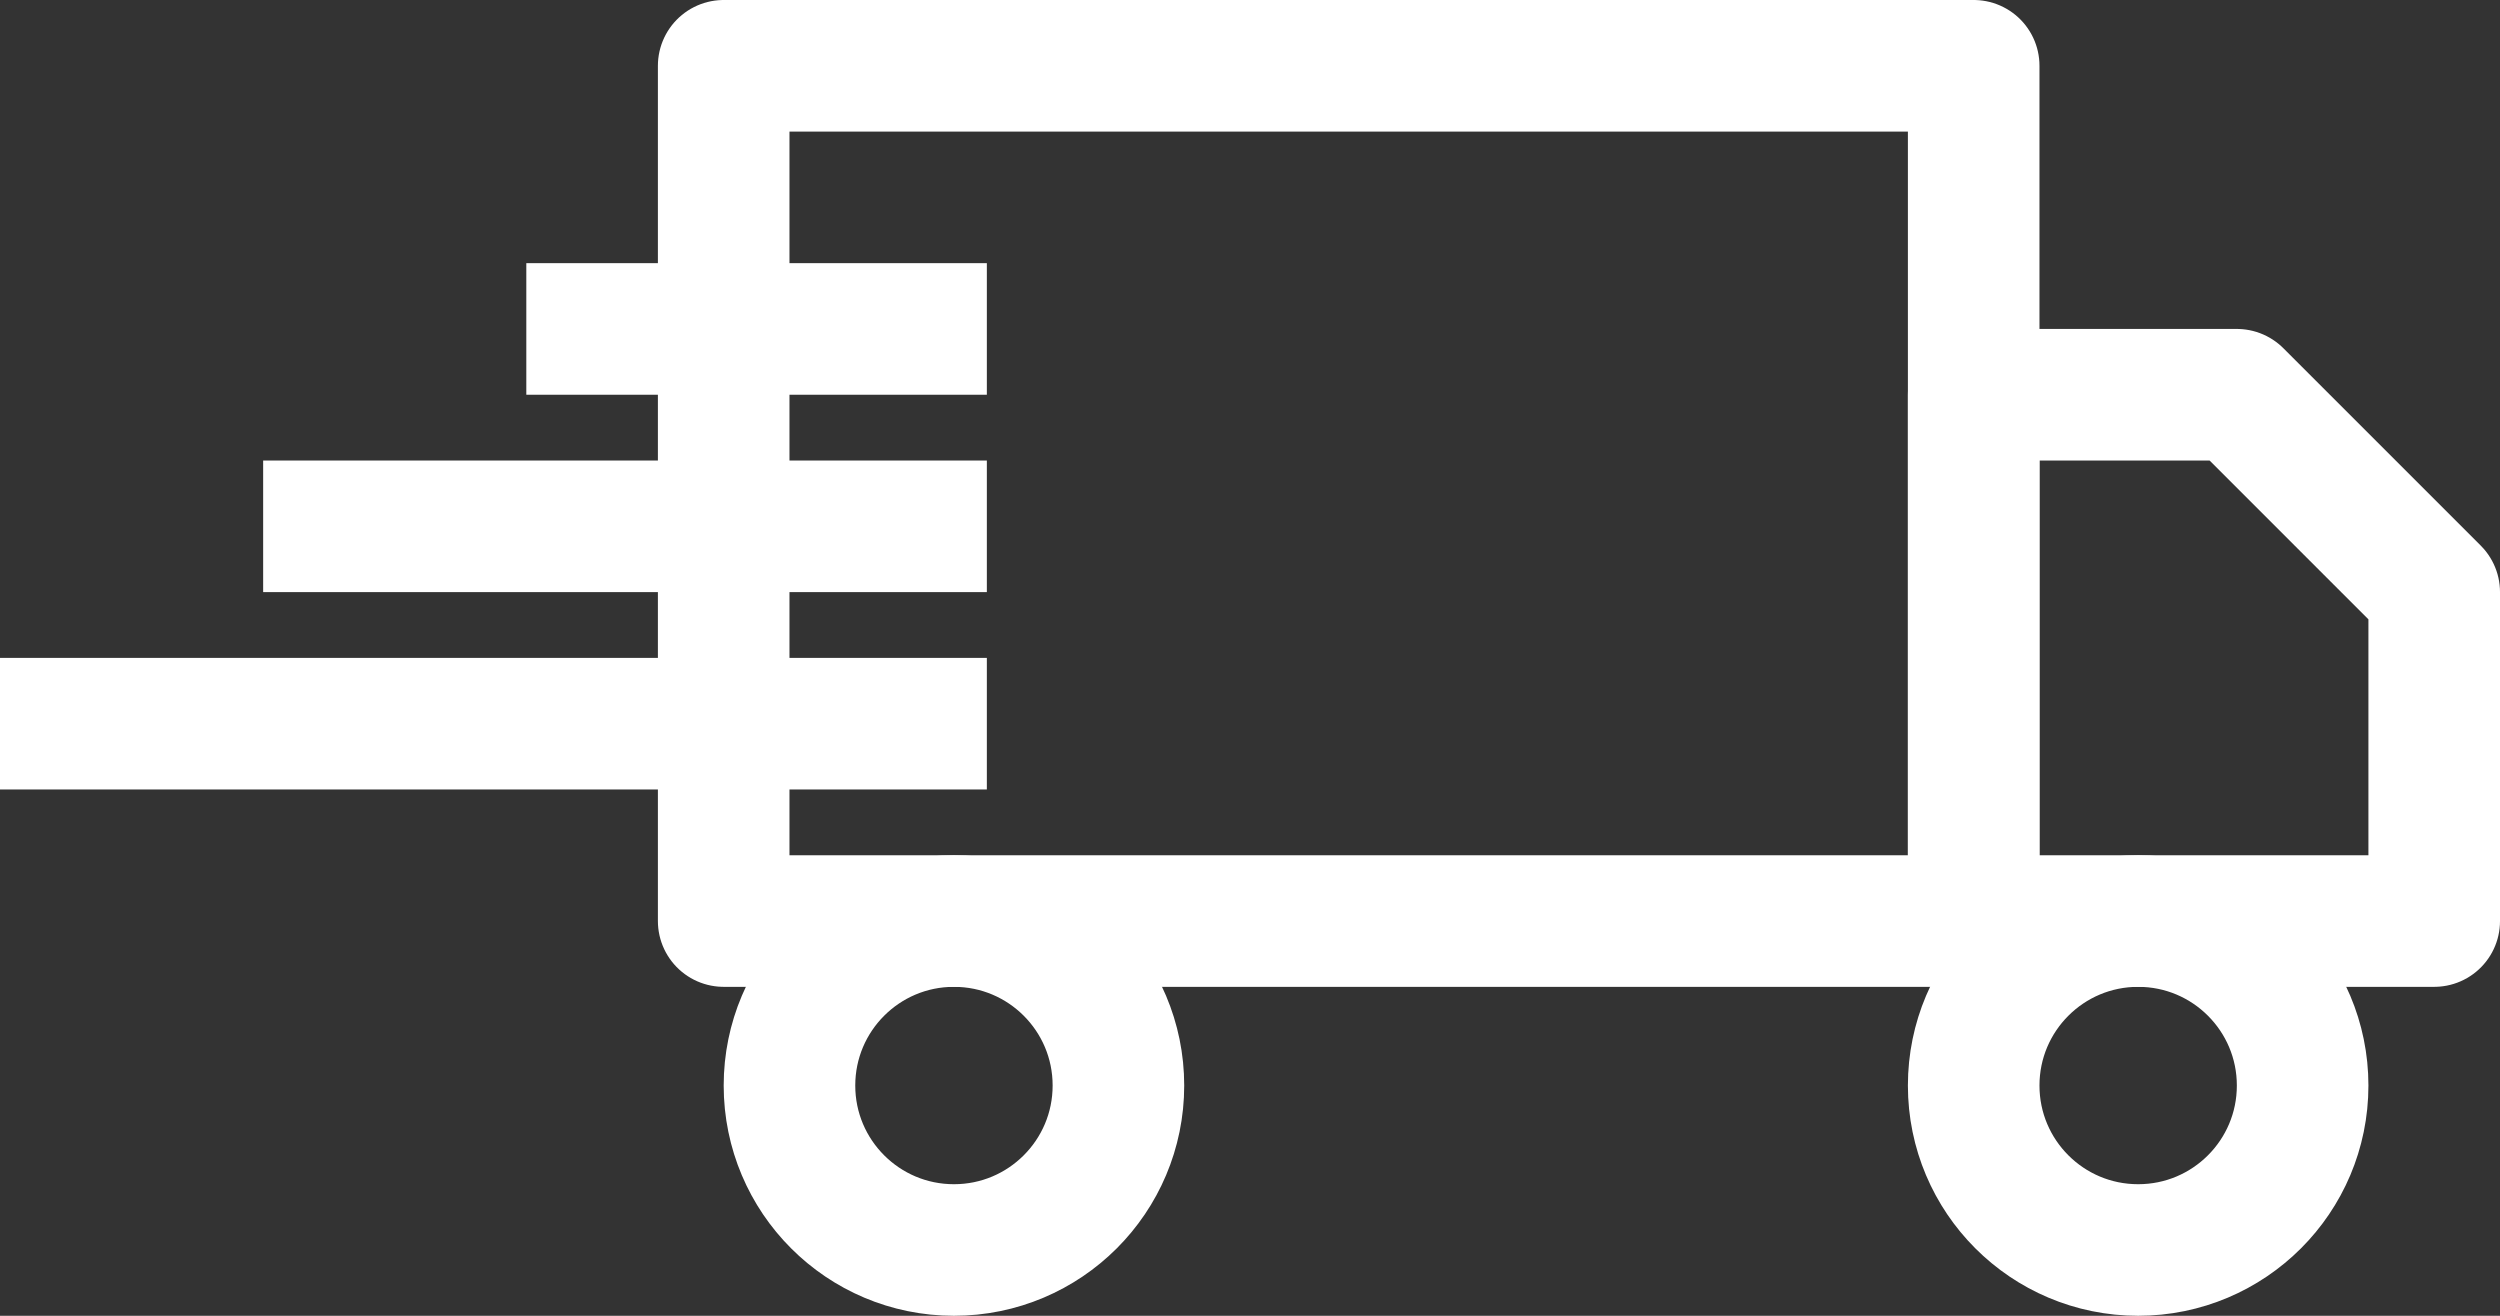 <svg width="38" height="20" viewBox="0 0 38 20" fill="none" xmlns="http://www.w3.org/2000/svg">
<rect x="0" y="0" width="38" height="20" fill="#333333" stroke="none"/>
<path d="M32.5 19C33.881 19 35 17.881 35 16.5C35 15.119 33.881 14 32.5 14C31.119 14 30 15.119 30 16.5C30 17.881 31.119 19 32.5 19Z" stroke="white" stroke-width="2" stroke-linecap="round" stroke-linejoin="round"/>
<path d="M14.5 19C15.881 19 17 17.881 17 16.5C17 15.119 15.881 14 14.5 14C13.119 14 12 15.119 12 16.5C12 17.881 13.119 19 14.5 19Z" stroke="white" stroke-width="2" stroke-linecap="round" stroke-linejoin="round"/>
<path d="M30 6H34L37 9V14H30V6Z" stroke="white" stroke-width="2" stroke-linecap="round" stroke-linejoin="round"/>
<path d="M30 1H11V14H30V1Z" stroke="white" stroke-width="2" stroke-linecap="round" stroke-linejoin="round"/>
<line x1="8" y1="5" x2="15" y2="5" stroke="white" stroke-width="2"/>
<line x1="4" y1="8" x2="15" y2="8" stroke="white" stroke-width="2"/>
<line y1="11" x2="15" y2="11" stroke="white" stroke-width="2"/>
</svg>
